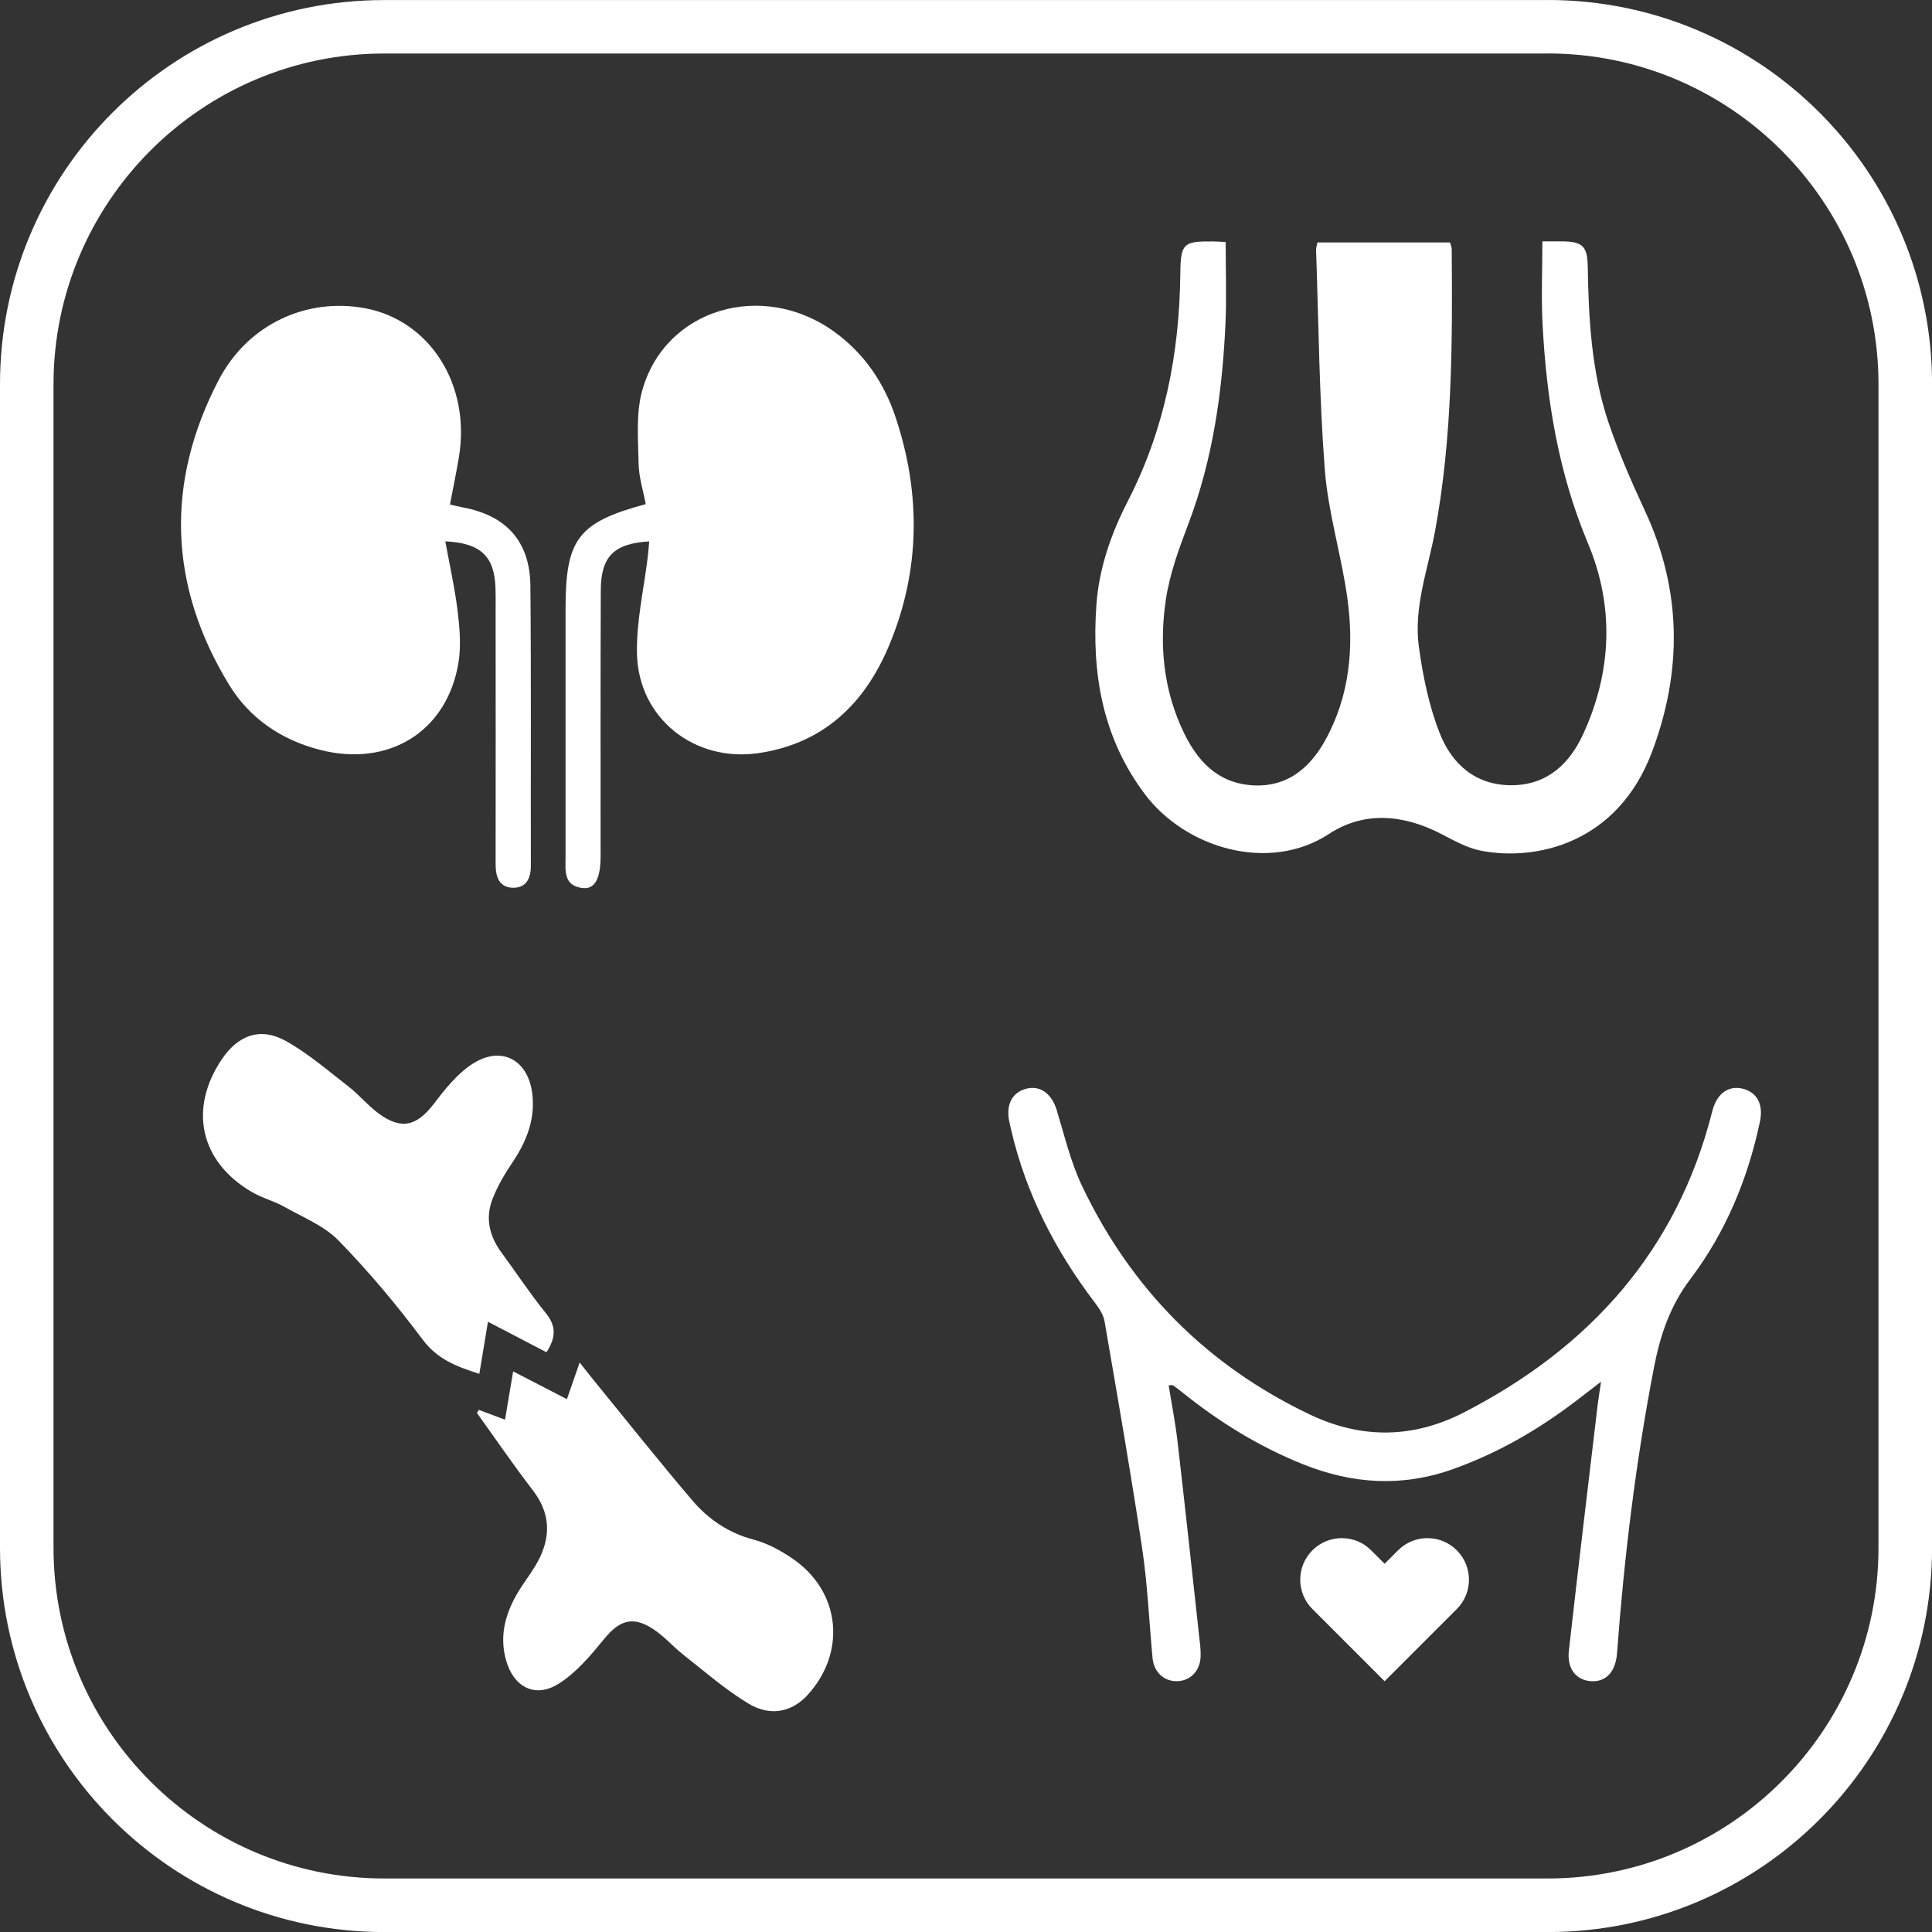 <?xml version="1.0" encoding="UTF-8"?>
<svg id="Layer_1" data-name="Layer 1" xmlns="http://www.w3.org/2000/svg" width="300" height="300" viewBox="0 0 300 300">
  <rect x="0" y="0" width="300" height="300" fill="#333333" stroke="none"/>
  <defs>
    <style>
      .cls-1 {
        fill: #fff;
      }
    </style>
  </defs>
  <g>
    <path class="cls-1" d="m69.15,84.06c.7,3.85,1.5,7.4,1.93,10.98.31,2.6.53,5.32.11,7.87-1.76,10.67-10.8,16.27-21.49,13.53-6.01-1.54-10.94-4.89-14.12-10.1-9.4-15.38-9.92-31.4-1.64-47.3,4.6-8.83,13.81-12.84,22.73-11.18,10.1,1.88,16.45,11.91,14.59,23.12-.4,2.4-.9,4.79-1.39,7.36.76.17,1.35.33,1.96.44,6.79,1.26,10.46,5.28,10.53,12.2.13,14.49.04,28.99.07,43.48,0,1.91-.7,3.39-2.7,3.39-2.18,0-2.77-1.64-2.77-3.61.02-13.22.01-26.43,0-39.65,0-1.09.02-2.19-.02-3.28-.16-4.91-2.27-6.99-7.8-7.25Z"/>
    <path class="cls-1" d="m100.82,84.07c-5.49.31-7.51,2.34-7.53,7.6-.06,13.76-.02,27.52-.03,41.28,0,3.52-.9,5.19-2.84,4.94-2.99-.38-2.6-2.77-2.6-4.85,0-12.85,0-25.69,0-38.54,0-10.81,1.94-13.38,12.45-16.22-.39-2.08-1.07-4.18-1.11-6.3-.06-3.78-.43-7.77.56-11.32,3.55-12.78,18.76-17.23,29.94-9.06,4.57,3.34,7.62,7.86,9.39,13.14,3.98,11.92,3.87,23.89-1,35.51-3.77,8.99-10.16,15.23-20.31,16.7-9.89,1.43-18.59-5.38-18.83-15.41-.12-5.03,1.08-10.08,1.68-15.13.08-.7.14-1.4.22-2.33Z"/>
  </g>
  <path class="cls-1" d="m190.32,37.58c0,4.37.16,8.54-.03,12.69-.49,10.62-1.96,21.07-5.77,31.1-1.44,3.8-2.88,7.7-3.48,11.69-1.07,7.14-.38,14.24,2.86,20.86,2.05,4.18,5.04,7.44,9.97,7.97,5.59.6,9.36-2.33,11.91-6.94,3.82-6.9,4.49-14.43,3.44-22.05-.92-6.68-2.98-13.24-3.5-19.93-.88-11.35-.96-22.77-1.36-34.16-.01-.34.12-.68.21-1.16h20.59c.1.4.26.73.26,1.06.13,14.62.09,29.25-2.57,43.68-1.11,6.03-3.39,11.92-2.52,18.12.63,4.53,1.57,9.14,3.24,13.37,1.89,4.78,5.57,8.09,11.21,8.05,5.51-.04,8.95-3.36,11.06-7.95,4.46-9.7,4.84-19.84.75-29.59-4.61-10.97-6.45-22.34-7.06-34.04-.22-4.16-.03-8.34-.03-12.87,1.15,0,2.18-.01,3.22,0,3.01.05,3.77.8,3.82,3.8.14,8.21.57,16.42,3.21,24.27,1.59,4.71,3.6,9.29,5.69,13.8,5.73,12.33,5.79,24.88,1.09,37.39-5.36,14.26-18,16.99-26.5,15.37-2.21-.42-4.3-1.62-6.34-2.67-5.81-2.98-11.89-3.51-17.32.05-9.31,6.1-22.27,2.22-28.58-6.15-6.58-8.73-8.29-18.72-7.55-29.32.4-5.78,2.29-11.15,4.91-16.25,5.7-11.1,8-22.95,8.13-35.32.05-4.63.46-5.02,5.08-4.96.53,0,1.06.05,1.97.09Z"/>
  <g>
    <path class="cls-1" d="m74.34,218.92c1.27.48,2.55.96,4.08,1.53.42-2.5.81-4.82,1.26-7.5,2.88,1.49,5.5,2.84,8.35,4.31.65-1.86,1.24-3.56,1.98-5.69.82,1.03,1.41,1.8,2.02,2.55,5.14,6.3,10.2,12.67,15.47,18.86,2.5,2.94,5.64,5.07,9.54,6.1,2.12.56,4.18,1.68,6.01,2.93,7.46,5.08,8.45,14.53,2.33,21.21-2.39,2.6-5.73,3.39-9.18,1.3-3.57-2.15-6.75-4.95-10.05-7.54-1.61-1.26-2.98-2.87-4.68-3.99-3.19-2.11-5.26-1.42-7.65,1.5-2.09,2.55-4.32,5.23-7.06,6.95-3.64,2.3-6.98.57-8.17-3.6-1.19-4.18.08-7.92,2.36-11.42.97-1.48,2.07-2.91,2.84-4.49,1.78-3.66,1.55-7.14-1.04-10.5-3.01-3.92-5.81-8.01-8.69-12.03.1-.16.19-.32.29-.47Z"/>
    <path class="cls-1" d="m84.84,209.97c-2.94-1.53-5.87-3.06-9.07-4.73-.47,2.85-.89,5.37-1.34,8.09-3.54-1.14-6.51-2.25-8.79-5.31-4.03-5.38-8.37-10.57-13.06-15.38-2.24-2.3-5.53-3.61-8.42-5.24-1.62-.91-3.48-1.38-5.08-2.32-8.02-4.7-9.83-12.91-4.62-20.62,2.53-3.75,6-5.01,9.94-2.81,3.47,1.94,6.54,4.61,9.71,7.06,1.62,1.26,2.95,2.89,4.59,4.12,3.57,2.68,6,2.07,8.69-1.46,1.73-2.27,3.62-4.65,5.96-6.16,4.56-2.96,8.78-.59,9.33,4.86.4,3.93-1,7.31-3.16,10.51-1.19,1.76-2.28,3.65-3.05,5.62-1.13,2.91-.5,5.69,1.34,8.21,2.32,3.17,4.49,6.46,6.96,9.51,1.64,2.02,1.54,3.8.09,6.05Z"/>
  </g>
  <g>
    <path class="cls-1" d="m248.61,214.55c-2.12,1.62-3.7,2.87-5.33,4.06-5.43,3.98-11.26,7.22-17.63,9.5-7.92,2.84-15.64,2.34-23.34-.75-6.81-2.73-12.96-6.53-18.66-11.11-.49-.4-1-.77-1.52-1.14-.09-.06-.26,0-.66,0,.48,2.99,1.06,5.93,1.4,8.91,1.21,10.51,2.35,21.03,3.5,31.55.06.56.08,1.13.06,1.69-.09,2.15-1.52,3.68-3.52,3.79-2.08.11-3.73-1.34-3.94-3.57-.54-5.69-.77-11.43-1.62-17.07-1.76-11.78-3.82-23.52-5.84-35.26-.18-1.04-.88-2.06-1.55-2.94-6.13-8.08-10.68-16.92-12.97-26.86-.11-.48-.23-.96-.32-1.45-.45-2.55.62-4.39,2.84-4.88,2.12-.47,3.83.9,4.58,3.36,1.21,3.97,2.17,8.09,3.94,11.8,7.62,15.97,19.4,27.89,35.46,35.51,8.04,3.81,16.05,3.64,23.85-.38,19.52-10.06,33.09-25.11,38.55-46.79.66-2.64,2.46-4.01,4.67-3.48,2.27.55,3.29,2.42,2.72,5.14-1.88,8.89-5.32,17.18-10.78,24.4-3.16,4.18-4.68,8.68-5.65,13.65-2.85,14.71-4.65,29.55-5.76,44.48-.22,2.9-1.72,4.51-4.07,4.34-2.26-.16-3.72-1.92-3.41-4.7,1.43-12.76,2.97-25.5,4.48-38.24.12-.97.28-1.94.52-3.56Z"/>
    <path class="cls-1" d="m226.21,240.73h0c-2.52-2.52-6.6-2.52-9.12,0l-2.09,2.09-2.09-2.09c-2.52-2.52-6.6-2.52-9.12,0s-2.52,6.6,0,9.12l2.09,2.09,9.12,9.12,9.12-9.12,2.09-2.09c2.52-2.52,2.52-6.6,0-9.12Z"/>
  </g>
  <path class="cls-1" d="m240.33,8.3c28.32,0,51.36,23.04,51.36,51.36v180.67c0,28.32-23.04,51.36-51.36,51.36H59.67c-28.32,0-51.36-23.04-51.36-51.36V59.67c0-28.32,23.04-51.36,51.36-51.36h180.67m0-8.3H59.67C26.71,0,0,26.71,0,59.67v180.67c0,32.95,26.71,59.67,59.67,59.67h180.67c32.95,0,59.67-26.71,59.67-59.67V59.67c0-32.95-26.71-59.67-59.67-59.67h0Z"/>
</svg>